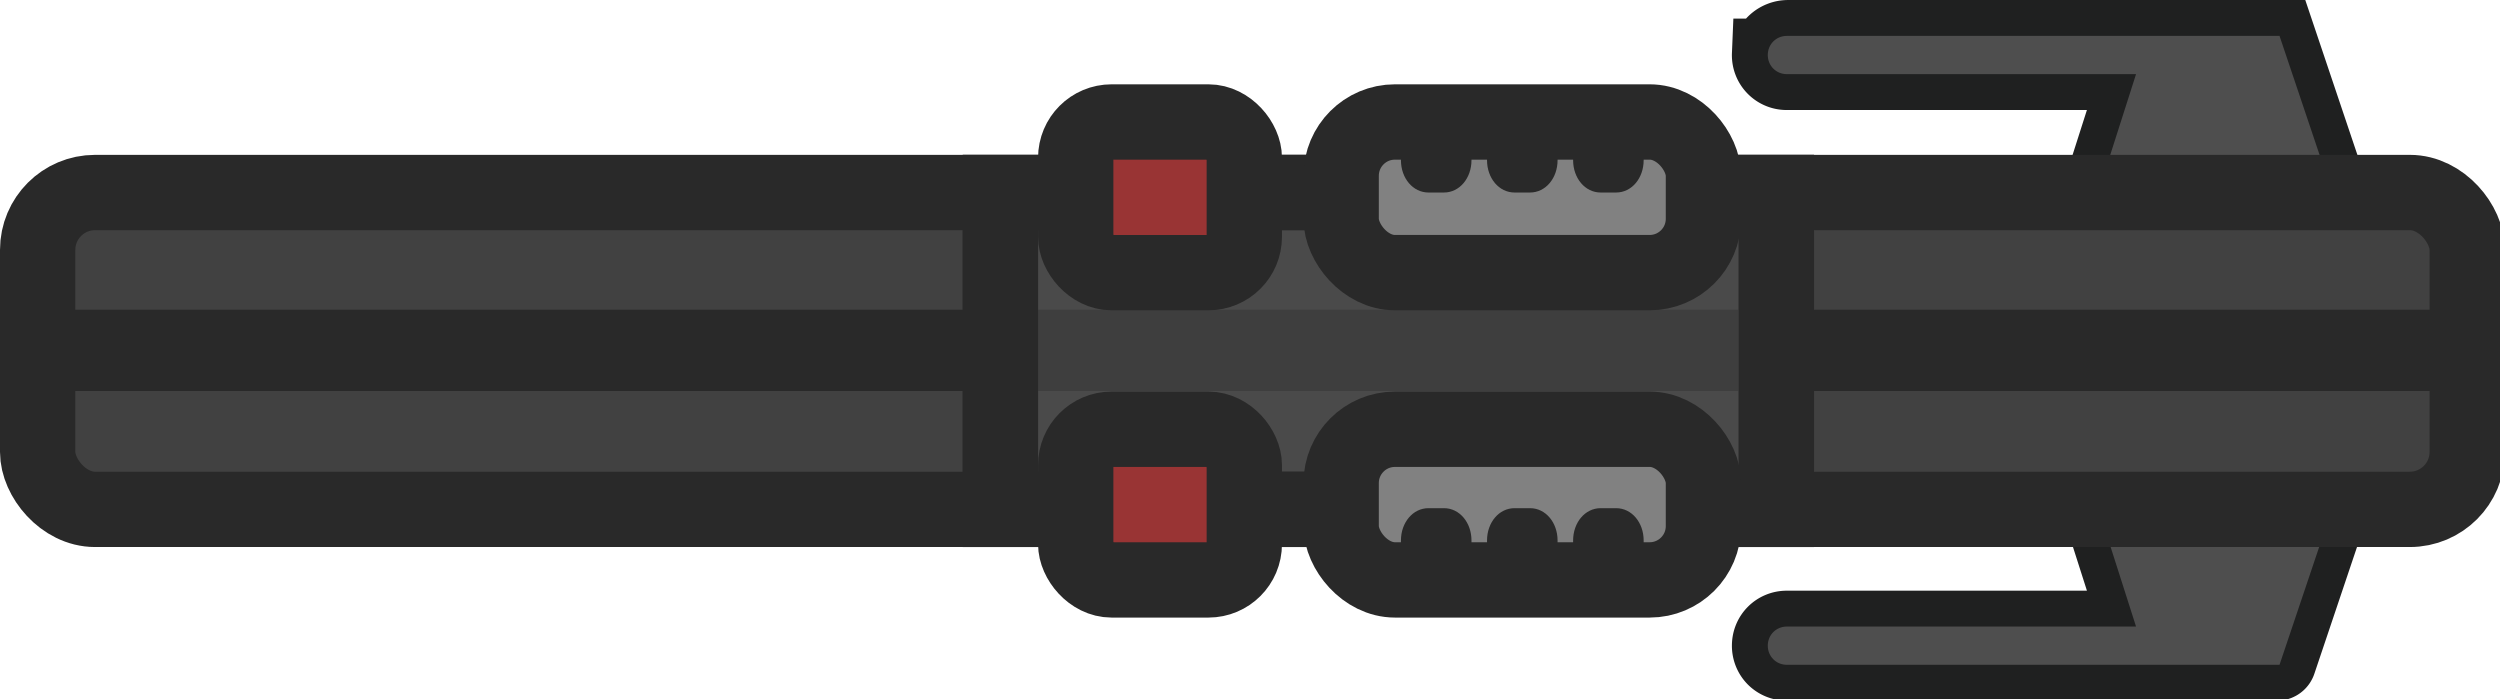 <svg xmlns="http://www.w3.org/2000/svg" xml:space="preserve" id="svg5" width="209.5" height="58.6" viewBox="0 0 53.318 14.531"><defs id="defs5"><style id="style1">.cls-1{fill:#292929}.cls-3,.cls-5{stroke:#292929;stroke-miterlimit:15.1;stroke-width:6.3px}.cls-5{stroke-linecap:square}.cls-3{fill:#993434}.cls-7,.cls-8{fill:#4e4e4e}.cls-5{fill:#4a4a4a}.cls-8{stroke:#1f2020;stroke-miterlimit:10;stroke-width:6px}</style></defs><g id="g7" transform="translate(0 -.191)scale(.255)"><path id="path1" d="M190.719 55.395a.3.3 0 0 1-.285.205H149.45a1.62 1.62 0 0 1-1.138-.463A1.6 1.6 0 0 1 147.85 54c0-.9.7-1.6 1.6-1.6h29.2l-2.3-7.2 8.9-6.5 8.9 6.5z" class="cls-8" style="fill:#4e4e4e;stroke:#1f2020;stroke-width:6px;stroke-miterlimit:10"/><path id="path2" d="M190.434 3h-40.885c-.883 0-1.676.673-1.699 1.555a1.58 1.58 0 0 0 1.599 1.645h29.2l-2.3 7.2 8.9 6.5 8.9-6.5-3.431-10.195a.3.3 0 0 0-.285-.205Z" class="cls-8" style="fill:#4e4e4e;stroke:#1f2020;stroke-width:6px;stroke-miterlimit:10"/><path id="path3" d="M190.65 55.6h-41.2c-.9 0-1.6-.7-1.6-1.6s.7-1.6 1.6-1.6h29.2l-2.3-7.2 8.9-6.5 8.9 6.5z" class="cls-7" style="fill:#4e4e4e"/><path id="path4" d="M190.65 3h-41.2c-.9 0-1.6.7-1.6 1.6s.7 1.6 1.6 1.6h29.2l-2.3 7.2 8.9 6.5 8.9-6.5z" class="cls-7" style="fill:#4e4e4e"/><rect id="rect4" width="203.2" height="26.5" x="3.15" y="16.1" rx="4.8" ry="4.8" style="fill:#414141;stroke:#292929;stroke-width:6.3px;stroke-linecap:square;stroke-miterlimit:15.1"/><path id="rect5" d="M3.15 25.9h203.2v6.8H3.15z" class="cls-1" style="fill:#292929"/><g id="g13-5"><path id="rect6-2" d="M83.669 16.1h64.9v26.5h-64.9z" style="fill:#4a4a4a;stroke:#292929;stroke-width:6.3px;stroke-linecap:square;stroke-miterlimit:15.1"/><path id="rect7-7" d="M84.769 25.9h62.9v6.8h-62.9z" style="fill:#3e3e3e"/><path id="rect8-6" d="M83.669 16.1h64.9v26.5h-64.9z" style="fill:none;stroke:#292929;stroke-width:6.3px;stroke-linecap:square;stroke-miterlimit:15.1"/><g id="g10-1"><rect id="rect9-4" width="14.1" height="12.6" x="89.969" y="35.9" class="cls-5" rx="3" ry="3" style="fill:#993434;stroke:#292929;stroke-width:6.3px;stroke-linecap:square;stroke-miterlimit:15.1;fill-opacity:1"/><rect id="rect10-2" width="30.3" height="12.6" x="112.169" y="35.9" class="cls-3" rx="4.5" ry="4.5" style="fill:#818181;stroke:#292929;stroke-width:6.3px;stroke-miterlimit:15.1"/><path id="path10-3" d="M131.569 45.2c0-1.5 1-2.7 2.3-2.7h1.3c1.3 0 2.3 1.2 2.3 2.7v.2c0 1.5-1 2.7-2.3 2.7h-1.3c-1.3 0-2.3-1.2-2.3-2.7zm-7.2 0c0-1.5 1-2.7 2.3-2.7h1.3c1.3 0 2.3 1.2 2.3 2.7v.2c0 1.5-1 2.7-2.3 2.7h-1.3c-1.3 0-2.3-1.2-2.3-2.7zm-7.2 0c0-1.5 1-2.7 2.3-2.7h1.3c1.3 0 2.3 1.2 2.3 2.7v.2c0 1.5-1 2.7-2.3 2.7h-1.3c-1.3 0-2.3-1.2-2.3-2.7z" class="cls-1" style="fill:#292929"/></g><g id="g12-2"><rect id="rect11-2" width="14.1" height="12.6" x="89.969" y="10.2" class="cls-5" rx="3" ry="3" style="fill:#993434;stroke:#292929;stroke-width:6.3px;stroke-linecap:square;stroke-miterlimit:15.1;fill-opacity:1"/><rect id="rect12-1" width="30.3" height="12.6" x="112.169" y="10.2" class="cls-3" rx="4.5" ry="4.5" style="fill:#818181;stroke:#292929;stroke-width:6.3px;stroke-miterlimit:15.1"/><path id="path12-6" d="M131.569 13.4v-.2c0-1.5 1-2.7 2.3-2.7h1.3c1.3 0 2.3 1.2 2.3 2.7v.2c0 1.5-1 2.7-2.3 2.7h-1.3c-1.3 0-2.3-1.2-2.3-2.7m-7.2 0v-.2c0-1.5 1-2.7 2.3-2.7h1.3c1.3 0 2.3 1.2 2.3 2.7v.2c0 1.5-1 2.7-2.3 2.7h-1.3c-1.3 0-2.3-1.2-2.3-2.7m-7.2 0v-.2c0-1.5 1-2.7 2.3-2.7h1.3c1.3 0 2.3 1.2 2.3 2.7v.2c0 1.5-1 2.7-2.3 2.7h-1.3c-1.3 0-2.3-1.2-2.3-2.7" class="cls-1" style="fill:#292929"/></g></g></g></svg>